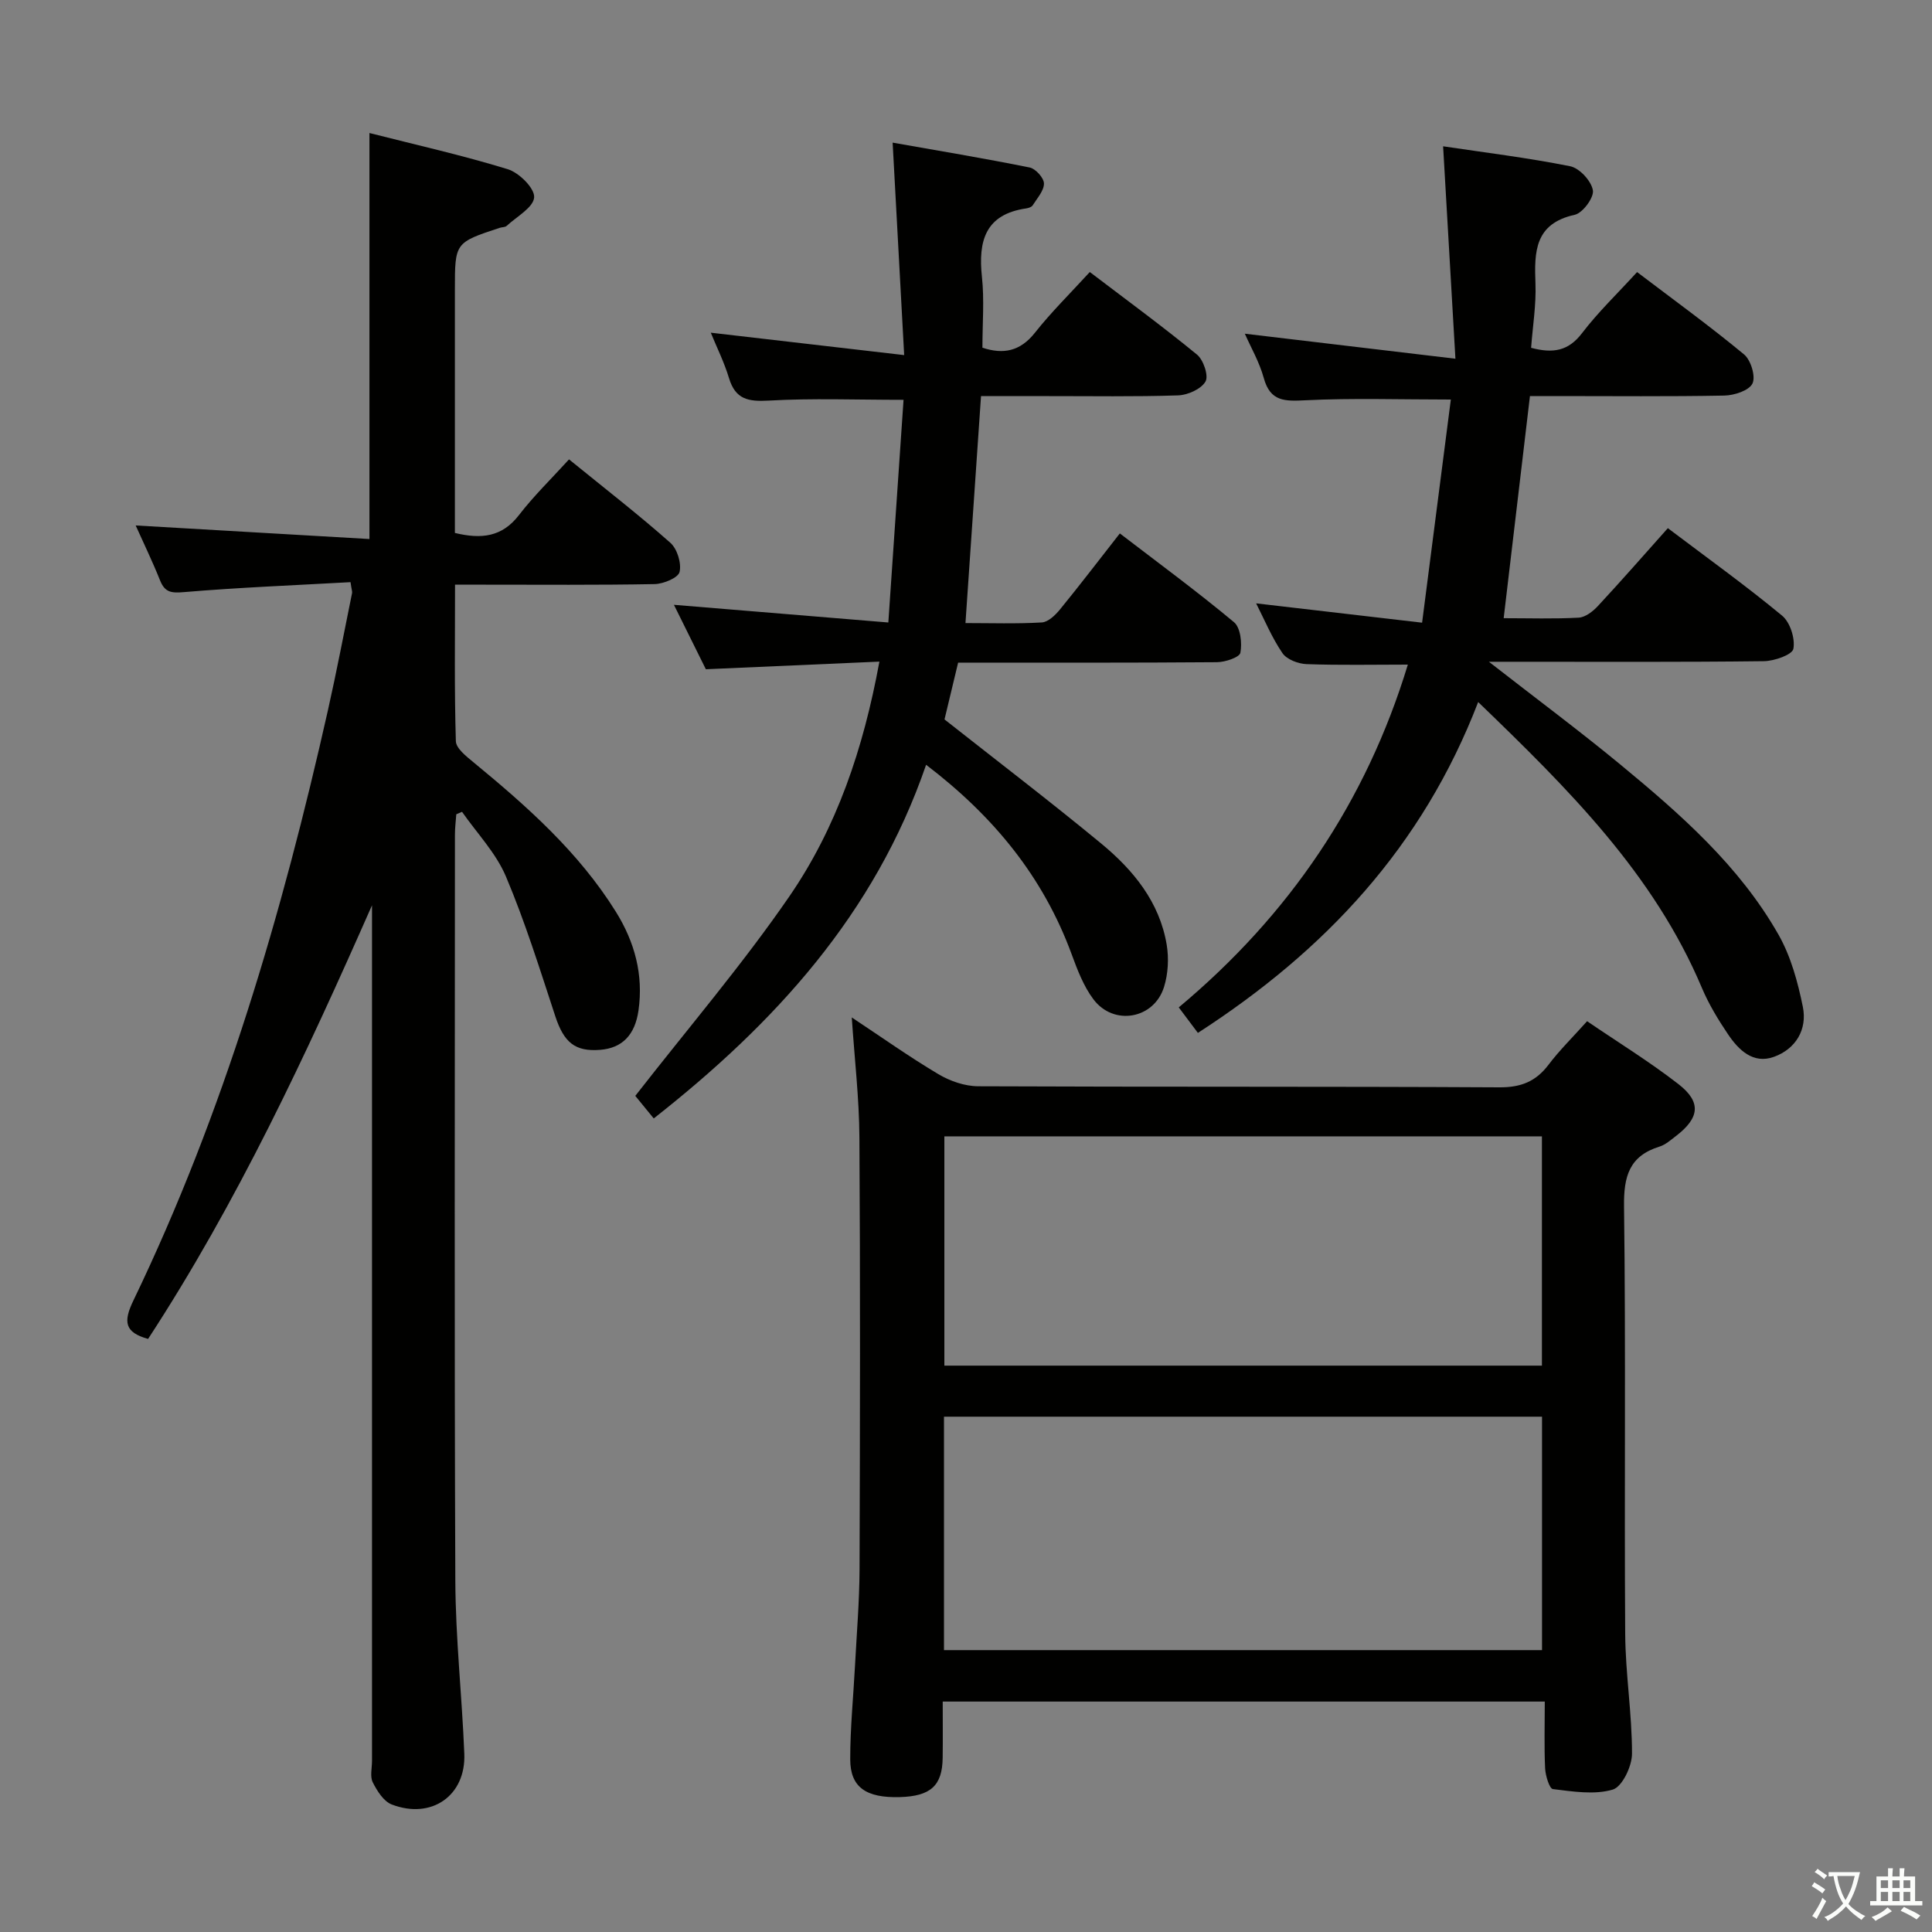 <svg enable-background="new 0 0 400 400" viewBox="0 0 400 400" xmlns="http://www.w3.org/2000/svg"><rect x="0" y="0" width="400" height="400" fill="#808080" stroke="none"/><path d="m377.9 391.2c-.2.3-.4.5-.6.8-.7-.6-1.4-1-2.2-1.5.2-.3.4-.5.5-.8.6.4 1.4.8 2.3 1.5zm-1.8 6.1c-.2-.2-.5-.4-.9-.6.4-.6.8-1.2 1.2-1.9s.7-1.3.9-1.9c.3.3.5.5.8.7-.7 1.3-1.4 2.6-2 3.7zm2.2-9c-.3.3-.5.5-.6.8-.6-.6-1.3-1.1-2-1.5.3-.3.5-.5.6-.7.6.5 1.3.9 2 1.4zm.3.2v-.9h2 4.5c-.3 1.3-.6 2.5-1 3.6s-.9 2.1-1.4 3c.4.5 1 1 1.6 1.4s1.2.8 1.9 1.1c-.3.2-.5.4-.8.8-.4-.3-1-.7-1.6-1.2s-1.2-1.1-1.6-1.6c-.5.6-1.1 1.1-1.7 1.6s-1.4.9-2.1 1.4c-.1-.3-.3-.5-.7-.8.6-.2 1.2-.5 1.9-1s1.4-1.1 2-1.8c-.5-.8-.9-1.6-1.2-2.5s-.6-2-.8-3.2c-.4.1-.7.1-1 .1zm2.5 2.7c.3 1 .7 1.7 1 2.2.3-.5.6-1.1 1-2s.6-1.9.9-3h-3.2-.4c.1.9.3 1.8.7 2.8z" fill="#fbfcfa"/><path d="m396.5 388.5v1.5 3.6h1.5v.9c-.4 0-1 0-1.7 0h-7.9c-.5 0-.9 0-1.2 0v-.9h1.3v-3.5c0-.7 0-1.2 0-1.6h2.4c0-.8 0-1.4 0-1.7h1c0 .3-.1.8-.1 1.7h1.5c0-.8 0-1.4 0-1.7h1c0 .3-.1.9-.1 1.7zm-8.2 9.2c-.2-.3-.5-.5-.8-.8.8-.3 1.4-.6 1.9-.9s1-.7 1.4-1.1c.3.3.6.5.9.8-1.6 1-2.8 1.6-3.4 2zm2.6-6.8v-1.6h-1.5v1.6zm0 2.7v-1.9h-1.5v1.9zm2.4-2.7v-1.6h-1.5v1.6zm0 2.7v-1.9h-1.5v1.9zm.2 2 .7-.8c.4.2.9.5 1.6.8s1.3.7 1.8 1c-.3.3-.5.5-.8.8-.4-.3-1.5-1-3.3-1.8zm2-4.7v-1.6h-1.4v1.6zm0 2.7v-1.9h-1.4v1.9z" fill="#fbfcfa"/><g fill="#010100"><path d="m72.57 120.53c-11.64.65-23.08 1.1-34.47 2.06-2.61.22-3.96.08-4.96-2.42-1.58-3.95-3.44-7.79-5.05-11.38 16.25.95 32.26 1.88 48.4 2.81 0-28.48 0-55.85 0-84.06 9.6 2.44 19.22 4.6 28.63 7.49 2.35.72 5.59 3.94 5.47 5.82-.14 2.1-3.62 4-5.7 5.92-.32.3-.95.24-1.43.4-9.28 3.06-9.28 3.06-9.28 12.81v44.98 5.38c5.5 1.33 9.77.84 13.26-3.69 3.13-4.06 6.85-7.66 10.37-11.54 7.68 6.24 14.52 11.54 20.98 17.27 1.42 1.26 2.33 4.22 1.91 6.03-.28 1.21-3.32 2.48-5.15 2.52-11.82.22-23.66.12-35.48.12-1.79 0-3.57 0-5.86 0 0 11.18-.15 21.8.17 32.4.04 1.49 2.16 3.14 3.62 4.35 11.09 9.12 21.79 18.6 29.49 30.94 3.91 6.27 5.76 13.05 4.7 20.48-.73 5.08-3.38 7.78-7.94 8.14-5.21.41-7.5-1.55-9.28-6.95-3.2-9.73-6.25-19.55-10.23-28.96-2.06-4.86-5.99-8.94-9.08-13.37-.4.17-.79.34-1.19.51-.1 1.4-.28 2.81-.28 4.21-.01 51.48-.13 102.96.08 154.44.05 11.95 1.38 23.89 1.86 35.85.35 8.67-6.77 13.67-15.02 10.51-1.68-.64-3.04-2.81-3.93-4.58-.61-1.2-.16-2.94-.16-4.44 0-57.31 0-114.62 0-171.93 0-1.74 0-3.48 0-5.22-13.68 31.03-27.89 61.5-46.36 89.78-4.84-1.35-5.19-3.51-3.04-7.96 18.76-38.95 30.81-80.15 40.27-122.18 1.82-8.08 3.36-16.22 5.01-24.33.04-.31-.11-.66-.33-2.21z"/><path d="m319.83 352.29c-42 0-83.08 0-124.65 0 0 4.06.04 7.86-.01 11.65-.07 5.76-2.49 7.95-8.86 8.13-7 .2-10.27-2.03-10.28-7.81-.01-6.47.65-12.95.99-19.42.35-6.64.91-13.28.94-19.93.1-29.82.16-59.63-.03-89.45-.05-8.08-1-16.15-1.58-24.81 6.07 4.02 11.86 8.13 17.94 11.75 2.41 1.43 5.46 2.49 8.23 2.5 35.98.16 71.96.02 107.94.22 4.44.02 7.51-1.2 10.14-4.67 2.29-3.03 5.04-5.72 7.99-9.02 6.44 4.39 12.93 8.38 18.92 13.03 4.8 3.73 4.37 7.01-.57 10.78-1.05.8-2.12 1.76-3.33 2.14-6.28 1.95-7.46 6.14-7.37 12.43.38 29.47.04 58.95.24 88.43.05 8.28 1.42 16.56 1.41 24.84 0 2.6-2.03 6.86-4 7.44-3.81 1.12-8.26.39-12.38-.11-.72-.09-1.53-2.77-1.61-4.28-.21-4.47-.07-8.94-.07-13.84zm-.57-58.98c-41.45 0-82.54 0-123.82 0v48.33h123.82c0-16.07 0-31.99 0-48.33zm-123.74-58.04v47.47h123.72c0-15.98 0-31.71 0-47.47-41.4 0-82.47 0-123.72 0z"/><path d="m306.04 145.35c-11.54 29.99-31.68 51.47-58.03 68.5-1.29-1.71-2.52-3.36-3.96-5.28 22.83-19.07 38.76-42.49 47.43-70.97-7.21 0-14.09.15-20.96-.1-1.73-.06-4.1-.96-5-2.27-2.22-3.26-3.76-6.99-5.45-10.31 11.17 1.3 22.3 2.6 34.36 4 2.08-16.16 4.02-31.21 5.95-46.2-10.61 0-20.35-.33-30.05.15-4.27.21-7.33.34-8.68-4.61-.91-3.31-2.7-6.39-3.92-9.17 14.06 1.67 28.1 3.34 43.6 5.18-.9-15.53-1.7-29.36-2.55-43.98 8.48 1.27 17.46 2.36 26.31 4.13 1.93.39 4.36 3.03 4.7 4.97.27 1.49-2.1 4.71-3.76 5.08-8.3 1.83-8.38 7.64-8.13 14.23.17 4.4-.57 8.83-.9 13.31 4.56 1.22 7.73.65 10.53-3.02 3.31-4.34 7.3-8.16 11.41-12.66 7.49 5.69 15.01 11.14 22.15 17.05 1.41 1.17 2.44 4.58 1.74 6.02-.71 1.47-3.78 2.46-5.84 2.5-11.48.22-22.98.1-34.48.1-1.82 0-3.64 0-5.75 0-1.82 15.34-3.6 30.42-5.44 45.99 5.27 0 10.41.17 15.53-.11 1.38-.08 2.94-1.29 3.97-2.4 4.85-5.22 9.55-10.59 14.49-16.13 8.14 6.15 16.11 11.87 23.65 18.11 1.67 1.38 2.74 4.75 2.34 6.87-.23 1.23-3.94 2.53-6.1 2.56-17 .21-33.99.12-50.99.12-1.58 0-3.17 0-5.95 0 9.75 7.6 18.64 14.21 27.17 21.24 12.48 10.3 24.69 21 32.8 35.28 2.55 4.49 3.99 9.8 5.03 14.92.95 4.7-1.47 8.73-5.99 10.36-4.29 1.55-7.31-1.41-9.52-4.7-2.04-3.02-3.96-6.2-5.38-9.55-9.98-23.67-27.66-41.21-46.33-59.21z"/><path d="m187.2 73.52c-.85-15.69-1.6-29.43-2.39-43.99 9.28 1.64 18.86 3.23 28.38 5.15 1.22.25 2.94 2.16 2.95 3.31.01 1.5-1.4 3.03-2.31 4.49-.22.36-.84.59-1.31.66-8.53 1.21-10.02 6.73-9.22 14.2.51 4.76.1 9.62.1 14.65 4.29 1.41 7.79.79 10.87-3.1 3.39-4.29 7.32-8.15 11.36-12.57 7.56 5.75 15.04 11.23 22.2 17.1 1.34 1.1 2.44 4.41 1.75 5.58-.92 1.57-3.67 2.79-5.68 2.86-8.99.3-17.99.14-26.99.15-4.47 0-8.95 0-13.8 0-1.08 15.72-2.13 31.07-3.22 46.99 5.25 0 10.55.18 15.81-.13 1.31-.08 2.79-1.51 3.75-2.68 4.1-5.02 8.03-10.17 12.4-15.75 8.01 6.14 16.01 12.02 23.63 18.37 1.36 1.13 1.7 4.31 1.33 6.33-.17.95-3.14 1.95-4.85 1.96-17.65.14-35.31.09-53.59.09-.99 4.14-1.97 8.21-2.82 11.76 11.12 8.77 21.96 17.04 32.46 25.71 6.63 5.47 12.06 12.09 13.54 20.92.47 2.83.3 6.03-.55 8.76-2.08 6.66-10.44 8.13-14.63 2.54-2.04-2.72-3.32-6.11-4.51-9.35-5.86-15.91-16.02-28.44-30.12-39.19-10.64 30.95-31.33 53.52-56.39 73.22-1.52-1.86-3.05-3.73-3.82-4.67 10.93-14.03 22.17-27.16 31.91-41.32 9.76-14.2 15.3-30.45 18.63-48.59-12.18.54-23.83 1.05-35.93 1.58-2-4.03-4.17-8.43-6.61-13.34 14.86 1.23 29.09 2.4 44.39 3.66 1.1-16.14 2.13-31.13 3.15-46.1-9.8 0-18.89-.36-27.92.16-4.24.24-6.88-.25-8.21-4.63-1-3.32-2.57-6.46-3.78-9.43 12.95 1.49 25.95 3 40.04 4.64z"/></g></svg>